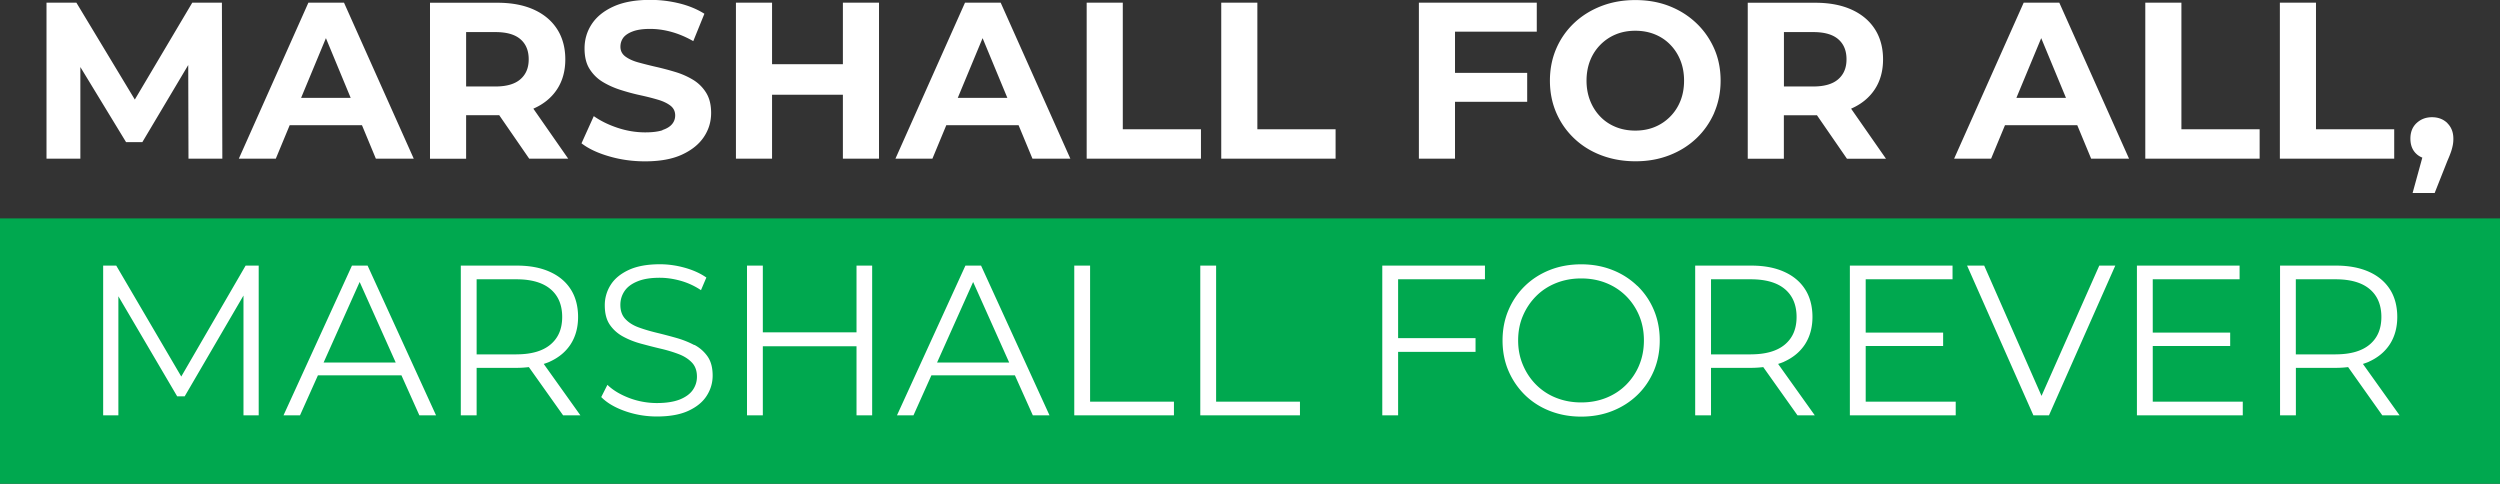 <svg xmlns="http://www.w3.org/2000/svg" id="Layer_2" data-name="Layer 2" viewBox="0 0 409.07 79.15"><rect x="0" y="0" width="409.07" height="79.15" fill="#333333" stroke="none"/><defs><style>.cls-1{fill:#fff}</style></defs><g id="Layer_1-2" data-name="Layer 1"><path d="M0 35.74h409.07v43.41H0z" style="fill:#00a84f"/><path d="M20.63 23.26h2.66l7.51-12.62.04 15.32h5.54L36.31.44h-4.85l-9.4 15.85L12.5.44H7.61v25.52h5.54V10.97l7.48 12.29zM59.23 20.49l2.27 5.47h6.2L56.29.44h-5.83L39.08 25.96h6.05l2.27-5.47h11.83Zm-5.9-14.25 4.05 9.77h-8.11l4.06-9.77ZM76.27 18.85h5.14c.09 0 .18 0 .27-.01l4.91 7.12h6.38l-5.7-8.18s.04-.01.05-.02c1.65-.73 2.93-1.78 3.83-3.15.9-1.37 1.35-3.01 1.35-4.9s-.45-3.57-1.35-4.96c-.9-1.39-2.18-2.45-3.83-3.19C85.67.82 83.7.45 81.41.45H70.36v25.52h5.91v-7.11Zm8.89-12.43c.9.78 1.35 1.87 1.35 3.28s-.45 2.47-1.35 3.26c-.9.79-2.26 1.19-4.08 1.19h-4.81v-8.9h4.81c1.82 0 3.18.39 4.08 1.17ZM108.41 21.31c-.72.23-1.66.35-2.83.35-1.53 0-3.04-.25-4.54-.75s-2.79-1.14-3.88-1.91l-2.01 4.45c1.14.88 2.65 1.59 4.52 2.13 1.87.55 3.83.82 5.87.82 2.43 0 4.44-.36 6.03-1.09s2.79-1.69 3.59-2.88c.8-1.19 1.2-2.5 1.2-3.94 0-1.34-.27-2.44-.82-3.32a6.412 6.412 0 0 0-2.13-2.11c-.88-.53-1.84-.96-2.9-1.28-1.06-.32-2.11-.6-3.17-.84a67.72 67.72 0 0 1-2.9-.73c-.88-.24-1.58-.57-2.12-.97-.53-.4-.8-.93-.8-1.59 0-.56.16-1.05.47-1.48.32-.42.84-.77 1.57-1.04.73-.27 1.66-.4 2.81-.4s2.31.16 3.5.49c1.19.33 2.38.83 3.57 1.51l1.82-4.48c-1.19-.75-2.57-1.32-4.12-1.7-1.56-.38-3.14-.57-4.74-.57-2.41 0-4.41.36-6 1.08-1.59.72-2.78 1.68-3.57 2.88s-1.18 2.53-1.18 3.99c0 1.36.27 2.48.82 3.35s1.26 1.58 2.13 2.11 1.84.97 2.9 1.31c1.06.34 2.12.63 3.17.86 1.06.23 2.02.47 2.9.73.88.25 1.58.58 2.11.98.53.4.8.94.8 1.62 0 .54-.17 1.01-.51 1.42-.34.41-.87.74-1.59.97ZM137.92 10.5h-11.59V.44h-5.91v25.52h5.91V15.5h11.59v10.46h5.91V.44h-5.91V10.5zM157.9.44l-11.38 25.52h6.05l2.27-5.47h11.83l2.27 5.47h6.2L163.74.44h-5.83Zm-1.18 15.57 4.06-9.77 4.05 9.77h-8.11ZM196.51 21.15h-12.79V.44h-5.91v25.52h18.7v-4.81zM205.74.44h-5.91v25.52h18.71v-4.81h-12.8V.44zM238.08 16.66h11.81v-4.74h-11.81V5.18h13.38V.44h-19.29v25.52h5.91v-9.3zM280.48 18.47c.7-1.62 1.06-3.37 1.06-5.27s-.35-3.68-1.06-5.27c-.71-1.59-1.68-2.98-2.94-4.17s-2.72-2.11-4.41-2.77c-1.69-.66-3.54-.98-5.56-.98s-3.84.33-5.54.98c-1.7.66-3.19 1.58-4.45 2.77s-2.24 2.59-2.93 4.19c-.69 1.6-1.04 3.35-1.04 5.25s.35 3.65 1.04 5.25 1.67 3 2.92 4.19c1.25 1.19 2.73 2.12 4.45 2.77s3.58.98 5.6.98 3.83-.33 5.52-.98 3.16-1.57 4.41-2.75 2.23-2.58 2.94-4.19Zm-5.52-1.95c-.4 1-.97 1.86-1.7 2.59s-1.57 1.29-2.53 1.68c-.96.39-2.01.58-3.15.58s-2.2-.19-3.17-.58c-.97-.39-1.82-.95-2.53-1.68s-1.28-1.6-1.68-2.61-.6-2.11-.6-3.3.2-2.32.6-3.32.97-1.86 1.7-2.59c.73-.73 1.57-1.29 2.53-1.68.96-.39 2.01-.58 3.15-.58s2.2.19 3.17.58c.97.39 1.82.95 2.53 1.68.72.73 1.28 1.59 1.68 2.59s.6 2.1.6 3.32-.2 2.32-.6 3.32ZM308.59 25.96l-5.7-8.18s.04-.01.05-.02c1.65-.73 2.93-1.78 3.83-3.15.9-1.37 1.35-3.01 1.35-4.9s-.45-3.57-1.35-4.96c-.9-1.39-2.18-2.45-3.83-3.19-1.65-.74-3.62-1.11-5.91-1.11h-11.05v25.52h5.91v-7.11h5.14c.09 0 .18 0 .27-.01l4.91 7.12h6.38Zm-7.8-19.54c.9.78 1.35 1.87 1.35 3.28s-.45 2.47-1.35 3.26c-.9.79-2.26 1.19-4.08 1.19h-4.81v-8.9h4.81c1.82 0 3.18.39 4.08 1.17ZM331.13.44l-11.38 25.52h6.05l2.27-5.47h11.83l2.27 5.47h6.2L336.96.44h-5.83Zm-1.19 15.57L334 6.24l4.05 9.77h-8.11ZM356.94.44h-5.91v25.52h18.71v-4.81h-12.8V.44zM391.76 21.15h-12.8V.44h-5.91v25.52h18.71v-4.81zM400.47 20.15c-.66-.64-1.5-.97-2.52-.97s-1.83.32-2.52.95c-.68.63-1.02 1.48-1.02 2.55s.33 1.91 1 2.52c.28.26.6.45.95.59l-1.59 5.79h3.61l2.08-5.25c.29-.66.5-1.2.64-1.62.13-.42.22-.79.27-1.09s.07-.61.07-.93c0-1.04-.33-1.89-.98-2.53ZM29.66 61.61 19.02 43.46h-2.14v24.5h2.49V48.48l9.62 16.37h1.23l9.62-16.49v19.6h2.49v-24.5h-2.14L29.66 61.61zM57.59 43.46l-11.2 24.5h2.7l2.93-6.54h13.67l2.93 6.54h2.73l-11.2-24.5h-2.56Zm-4.64 15.86 5.9-13.18 5.9 13.18H52.96ZM89.93 59.19c1.49-.67 2.64-1.62 3.45-2.87.8-1.25 1.21-2.74 1.21-4.46s-.4-3.28-1.21-4.53c-.8-1.25-1.96-2.21-3.45-2.87-1.49-.67-3.28-1-5.36-1H75.4v24.5h2.59v-7.77h6.58c.69 0 1.34-.05 1.97-.12l5.6 7.89h2.83l-6-8.41c.33-.11.65-.22.96-.35Zm-5.43-1.2h-6.51V45.7h6.51c2.45 0 4.31.54 5.58 1.61 1.27 1.07 1.91 2.59 1.91 4.55s-.64 3.44-1.91 4.51c-1.27 1.07-3.13 1.61-5.58 1.61ZM113.6 56.46c-.9-.48-1.88-.87-2.94-1.17-1.06-.3-2.13-.58-3.2-.84s-2.06-.55-2.96-.88c-.9-.33-1.62-.78-2.17-1.37-.55-.58-.82-1.35-.82-2.31 0-.84.23-1.59.68-2.26s1.16-1.2 2.12-1.59c.96-.4 2.17-.59 3.64-.59 1.1 0 2.23.16 3.41.49s2.29.84 3.34 1.54l.88-2.07c-.98-.68-2.15-1.21-3.5-1.59-1.35-.38-2.72-.58-4.09-.58-2.08 0-3.78.31-5.11.93s-2.32 1.43-2.96 2.45a6.131 6.131 0 0 0-.96 3.34c0 1.31.27 2.36.82 3.17.55.8 1.27 1.45 2.17 1.94s1.88.88 2.96 1.17 2.15.57 3.22.82 2.05.55 2.94.89c.89.34 1.6.8 2.15 1.38.55.58.82 1.35.82 2.31 0 .79-.23 1.52-.68 2.17s-1.17 1.17-2.13 1.56c-.97.38-2.22.58-3.76.58s-3.14-.29-4.6-.86c-1.46-.57-2.62-1.28-3.48-2.12l-1.01 2c.91.93 2.2 1.7 3.87 2.29 1.67.59 3.41.89 5.23.89 2.1 0 3.82-.31 5.16-.93 1.34-.62 2.34-1.43 2.99-2.45.65-1.01.98-2.12.98-3.31 0-1.28-.27-2.32-.82-3.12a6.09 6.09 0 0 0-2.17-1.91ZM140.15 54.38h-15.33V43.46h-2.59v24.5h2.59v-11.3h15.33v11.3h2.56v-24.5h-2.56v10.92zM157.97 43.46l-11.2 24.5h2.7l2.93-6.54h13.67l2.93 6.54h2.73l-11.2-24.5h-2.56Zm-4.64 15.86 5.9-13.18 5.9 13.18h-11.79ZM178.37 43.46h-2.59v24.5h16.31v-2.24h-13.72V43.46zM198.99 43.46h-2.59v24.5h16.31v-2.24h-13.72V43.46zM226.18 67.96h2.59V57.57h12.67v-2.24h-12.67V45.7h14.21v-2.24h-16.8v24.5zM267.92 46.79a12.296 12.296 0 0 0-4.08-2.61c-1.56-.62-3.27-.93-5.11-.93s-3.58.31-5.14.93c-1.56.62-2.92 1.49-4.08 2.62s-2.05 2.45-2.69 3.96c-.64 1.5-.96 3.16-.96 4.95s.32 3.45.96 4.95c.64 1.5 1.54 2.82 2.69 3.96 1.16 1.13 2.52 2.01 4.09 2.62 1.58.62 3.28.93 5.13.93s3.55-.31 5.11-.93c1.56-.62 2.92-1.49 4.08-2.61s2.05-2.44 2.7-3.96c.64-1.52.96-3.17.96-4.97s-.32-3.45-.96-4.97c-.64-1.52-1.54-2.83-2.7-3.96Zm.3 12.96a9.94 9.94 0 0 1-2.15 3.22c-.92.92-2.01 1.63-3.26 2.13s-2.61.75-4.08.75-2.83-.25-4.09-.75a9.545 9.545 0 0 1-3.27-2.13c-.92-.92-1.65-2-2.17-3.24-.53-1.24-.79-2.58-.79-4.03s.26-2.82.79-4.04c.52-1.22 1.25-2.3 2.17-3.22s2.01-1.63 3.27-2.13 2.62-.75 4.09-.75 2.83.25 4.08.75 2.33 1.21 3.26 2.13c.92.92 1.64 2 2.15 3.22.51 1.23.77 2.57.77 4.04s-.26 2.82-.77 4.04ZM291.91 59.19c1.49-.67 2.64-1.62 3.45-2.87.8-1.25 1.21-2.74 1.21-4.46s-.4-3.28-1.21-4.53c-.8-1.25-1.96-2.21-3.45-2.87-1.49-.67-3.28-1-5.36-1h-9.17v24.5h2.59v-7.77h6.58c.69 0 1.34-.05 1.97-.12l5.6 7.89h2.83l-6-8.41c.33-.11.65-.22.96-.35Zm-5.43-1.2h-6.51V45.7h6.51c2.45 0 4.31.54 5.58 1.61 1.27 1.07 1.91 2.59 1.91 4.55s-.64 3.44-1.91 4.51c-1.27 1.07-3.13 1.61-5.58 1.61ZM305.28 56.62h12.67v-2.2h-12.67V45.7h14.21v-2.24h-16.8v24.5h17.32v-2.24h-14.73v-9.1zM334.05 64.78l-9.38-21.32h-2.8l10.85 24.5h2.55l10.85-24.5h-2.62l-9.45 21.32zM352.25 56.62h12.67v-2.2h-12.67V45.7h14.21v-2.24h-16.8v24.5h17.32v-2.24h-14.73v-9.1zM387.6 59.19c1.49-.67 2.64-1.62 3.45-2.87.8-1.25 1.21-2.74 1.21-4.46s-.4-3.28-1.21-4.53c-.81-1.25-1.96-2.21-3.45-2.87s-3.28-1-5.35-1h-9.17v24.5h2.59v-7.77h6.58c.69 0 1.34-.05 1.97-.12l5.59 7.89h2.83l-6-8.41c.33-.11.65-.22.96-.35Zm-5.43-1.2h-6.51V45.7h6.51c2.45 0 4.31.54 5.58 1.61 1.27 1.07 1.91 2.59 1.91 4.55s-.64 3.44-1.91 4.51c-1.27 1.07-3.13 1.61-5.58 1.61Z" class="cls-1"/></g></svg>